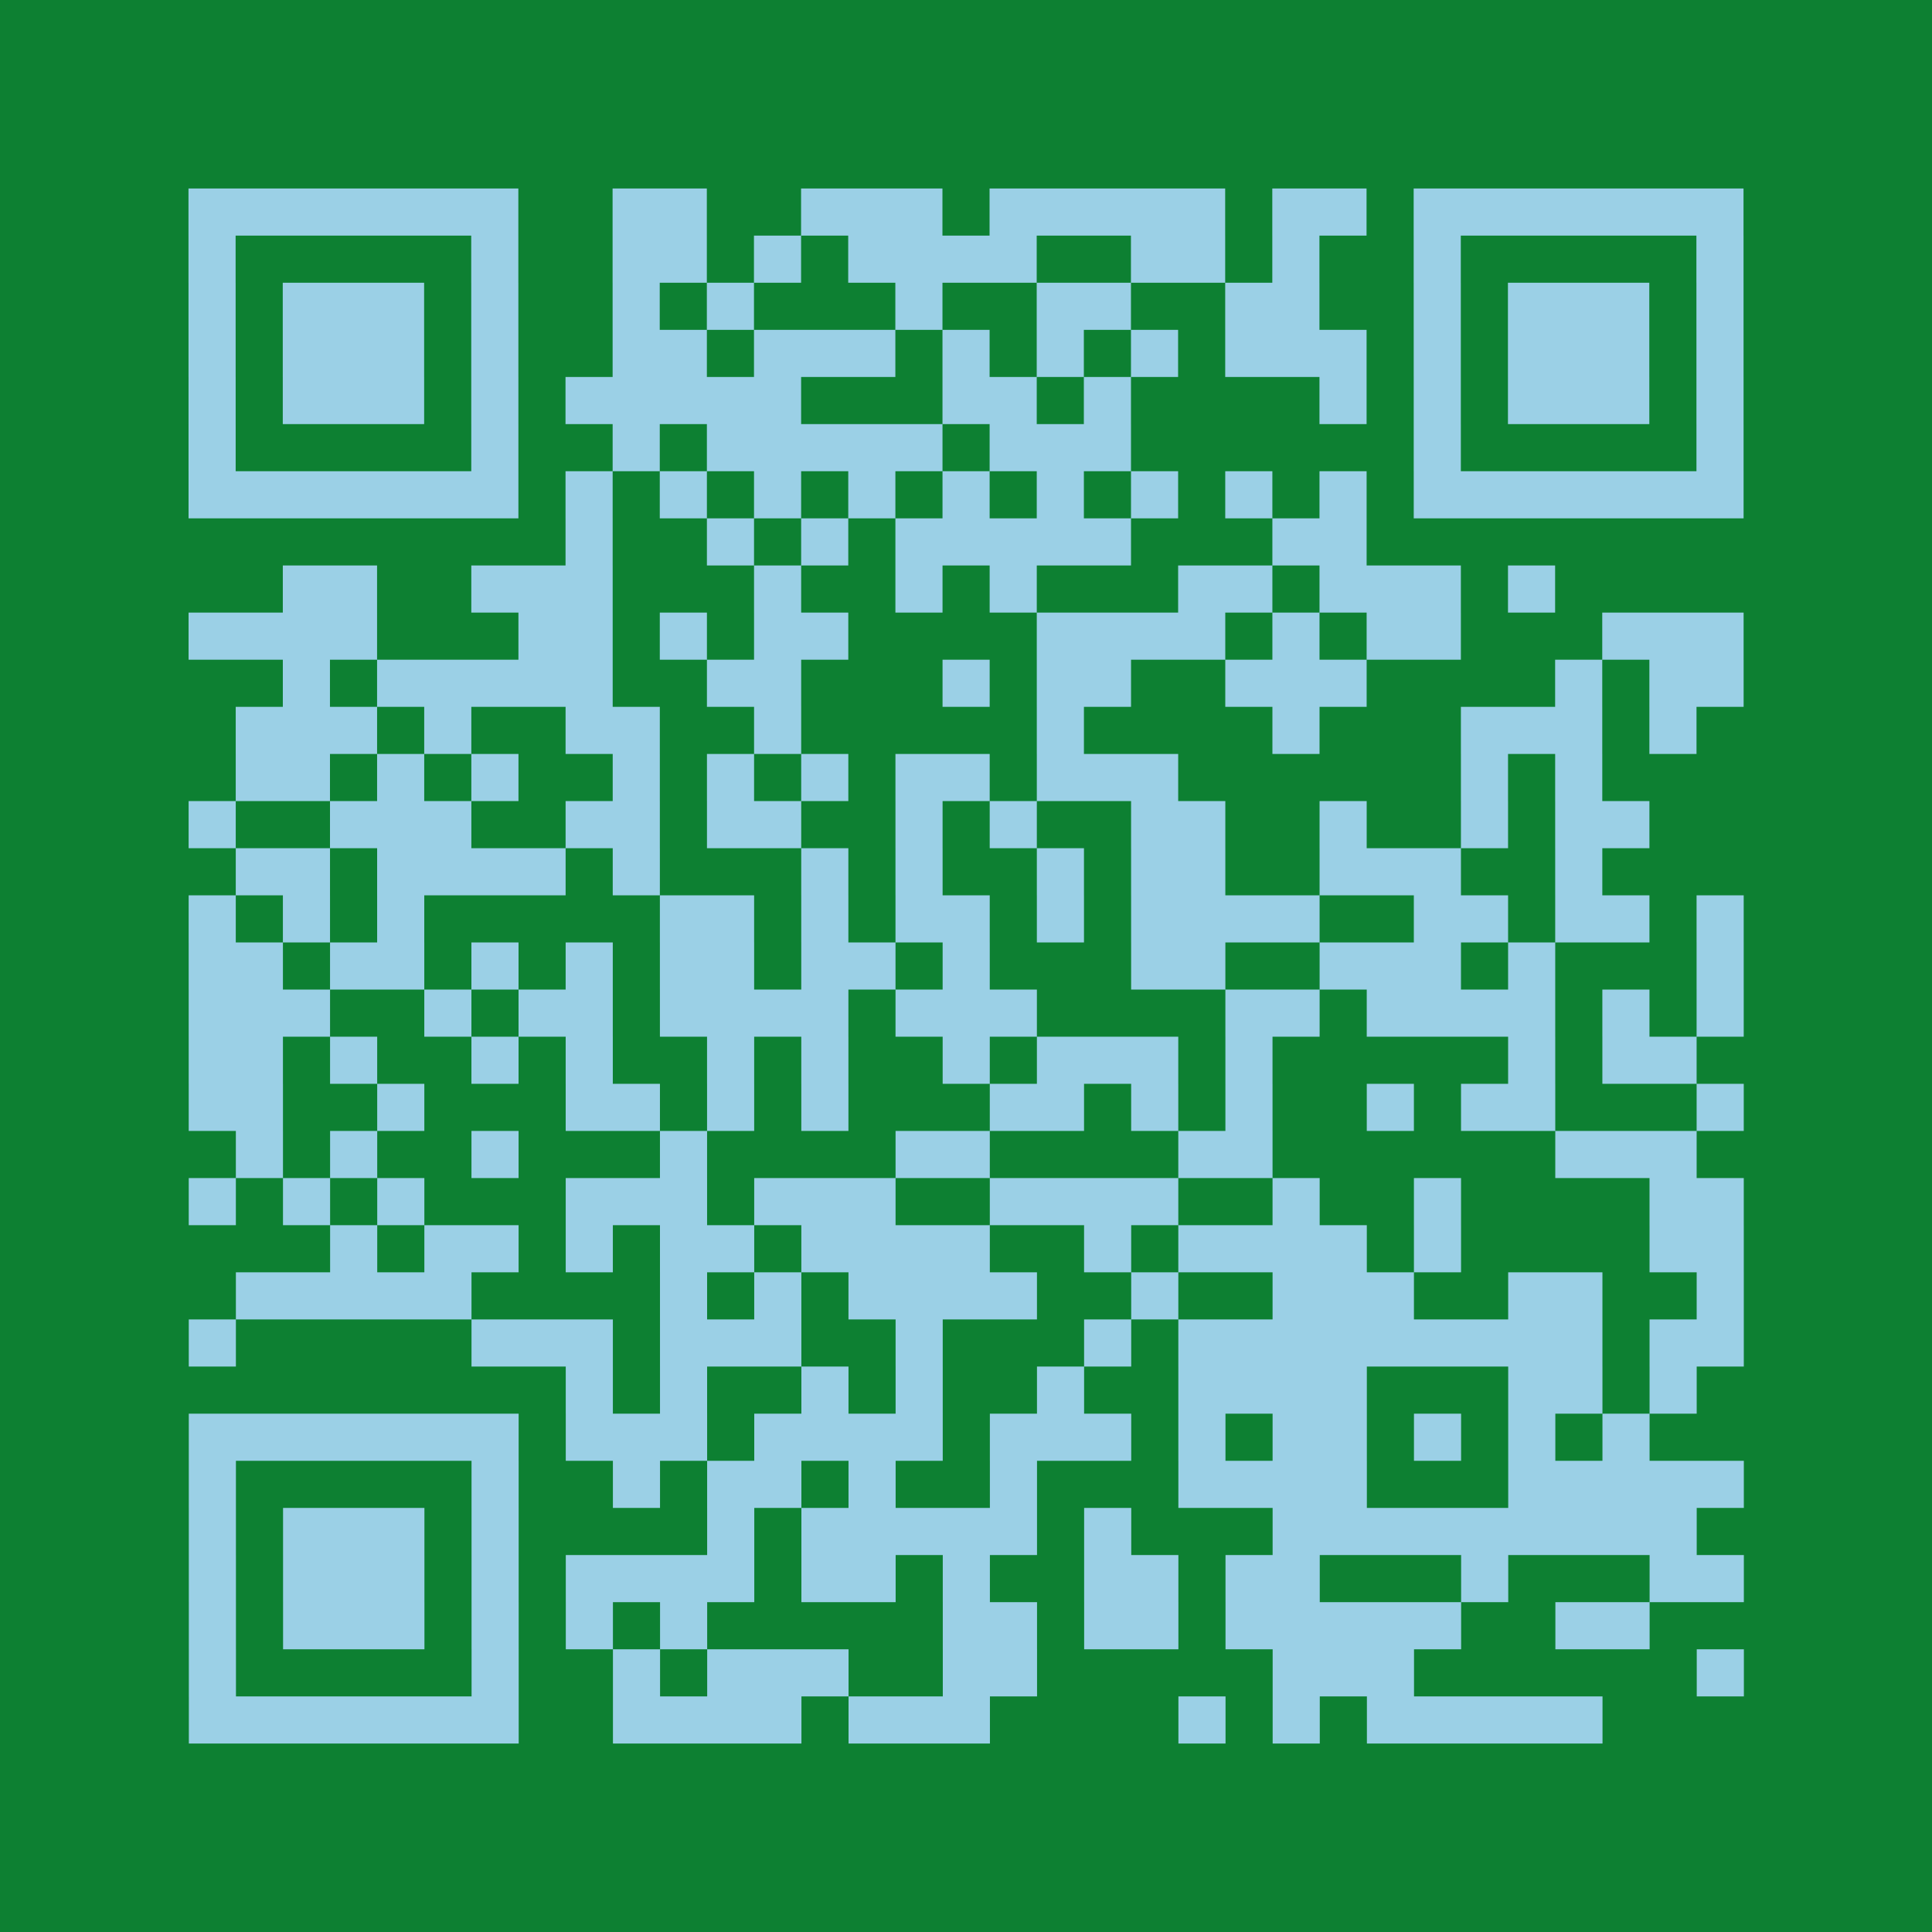 <?xml version="1.0" encoding="UTF-8"?>
<svg xmlns="http://www.w3.org/2000/svg" height="82" width="82" class="pyqrcode"><path fill="#0D8032" d="M0 0h82v82h-82z"/><path transform="scale(2)" stroke="#9BD0E6" class="pyqrline" d="M4 4.5h7m2 0h2m2 0h3m1 0h5m1 0h2m1 0h7m-33 1h1m5 0h1m2 0h2m1 0h1m1 0h4m2 0h2m1 0h1m2 0h1m5 0h1m-33 1h1m1 0h3m1 0h1m2 0h1m1 0h1m3 0h1m2 0h2m2 0h2m2 0h1m1 0h3m1 0h1m-33 1h1m1 0h3m1 0h1m2 0h2m1 0h3m1 0h1m1 0h1m1 0h1m1 0h3m1 0h1m1 0h3m1 0h1m-33 1h1m1 0h3m1 0h1m1 0h5m3 0h2m1 0h1m4 0h1m1 0h1m1 0h3m1 0h1m-33 1h1m5 0h1m2 0h1m1 0h5m1 0h3m6 0h1m5 0h1m-33 1h7m1 0h1m1 0h1m1 0h1m1 0h1m1 0h1m1 0h1m1 0h1m1 0h1m1 0h1m1 0h7m-25 1h1m2 0h1m1 0h1m1 0h5m3 0h2m-23 1h2m2 0h3m3 0h1m2 0h1m1 0h1m3 0h2m1 0h3m1 0h1m-29 1h4m3 0h2m1 0h1m1 0h2m4 0h4m1 0h1m1 0h2m3 0h3m-31 1h1m1 0h5m2 0h2m3 0h1m1 0h2m2 0h3m4 0h1m1 0h2m-32 1h3m1 0h1m2 0h2m2 0h1m5 0h1m4 0h1m3 0h3m1 0h1m-31 1h2m1 0h1m1 0h1m2 0h1m1 0h1m1 0h1m1 0h2m1 0h3m6 0h1m1 0h1m-30 1h1m2 0h3m2 0h2m1 0h2m2 0h1m1 0h1m2 0h2m2 0h1m2 0h1m1 0h2m-30 1h2m1 0h4m1 0h1m3 0h1m1 0h1m2 0h1m1 0h2m2 0h3m2 0h1m-30 1h1m1 0h1m1 0h1m5 0h2m1 0h1m1 0h2m1 0h1m1 0h4m2 0h2m1 0h2m1 0h1m-33 1h2m1 0h2m1 0h1m1 0h1m1 0h2m1 0h2m1 0h1m3 0h2m2 0h3m1 0h1m3 0h1m-33 1h3m2 0h1m1 0h2m1 0h4m1 0h3m4 0h2m1 0h4m1 0h1m1 0h1m-33 1h2m1 0h1m2 0h1m1 0h1m2 0h1m1 0h1m2 0h1m1 0h3m1 0h1m5 0h1m1 0h2m-32 1h2m2 0h1m3 0h2m1 0h1m1 0h1m3 0h2m1 0h1m1 0h1m2 0h1m1 0h2m3 0h1m-32 1h1m1 0h1m2 0h1m3 0h1m4 0h2m4 0h2m6 0h3m-32 1h1m1 0h1m1 0h1m3 0h3m1 0h3m2 0h4m2 0h1m2 0h1m4 0h2m-30 1h1m1 0h2m1 0h1m1 0h2m1 0h4m2 0h1m1 0h4m1 0h1m4 0h2m-32 1h5m4 0h1m1 0h1m1 0h4m2 0h1m2 0h3m2 0h2m2 0h1m-33 1h1m5 0h3m1 0h3m2 0h1m3 0h1m1 0h9m1 0h2m-25 1h1m1 0h1m2 0h1m1 0h1m2 0h1m2 0h4m3 0h2m1 0h1m-32 1h7m1 0h3m1 0h4m1 0h3m1 0h1m1 0h2m1 0h1m1 0h1m1 0h1m-31 1h1m5 0h1m2 0h1m1 0h2m1 0h1m2 0h1m3 0h4m3 0h5m-33 1h1m1 0h3m1 0h1m4 0h1m1 0h5m1 0h1m3 0h9m-32 1h1m1 0h3m1 0h1m1 0h4m1 0h2m1 0h1m2 0h2m1 0h2m3 0h1m3 0h2m-33 1h1m1 0h3m1 0h1m1 0h1m1 0h1m5 0h2m1 0h2m1 0h5m2 0h2m-31 1h1m5 0h1m2 0h1m1 0h3m2 0h2m5 0h3m6 0h1m-33 1h7m2 0h4m1 0h3m4 0h1m1 0h1m1 0h5"/></svg>
